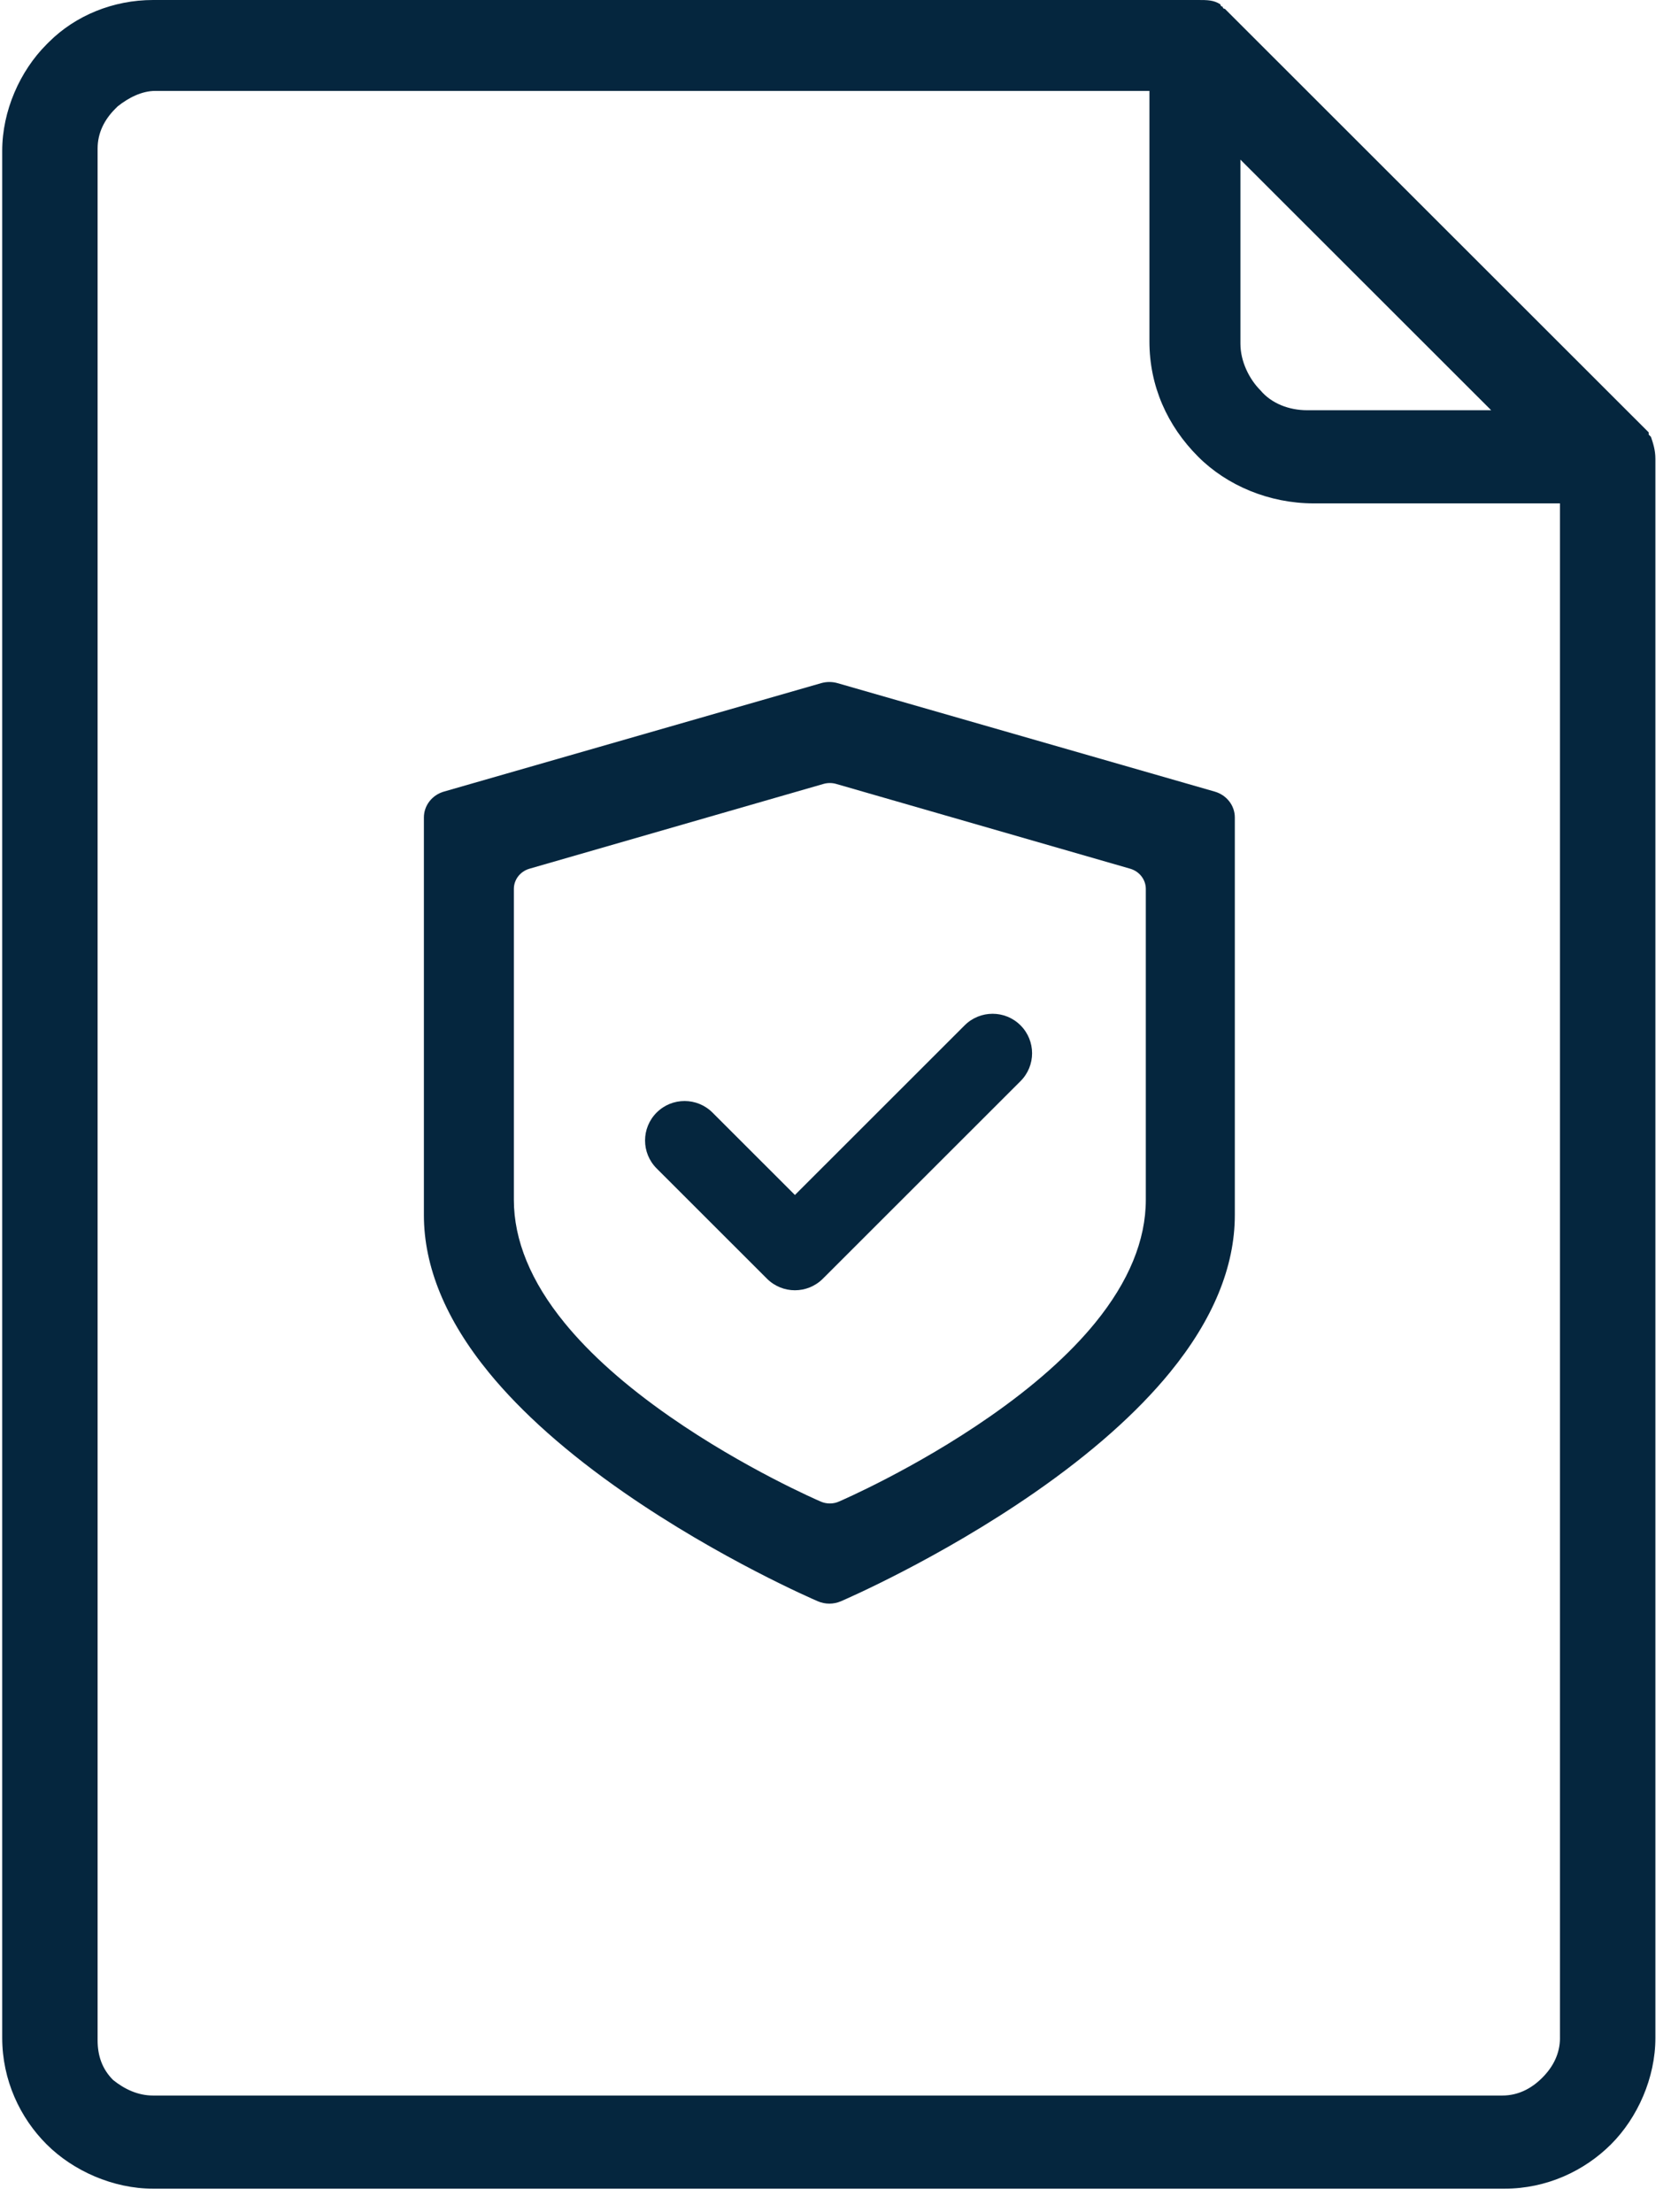 <svg xmlns="http://www.w3.org/2000/svg" width="68" height="90" viewBox="0 0 68 90">
    <g fill="#05263e">
        <path d="M67.184 17.775l-.09-.09v-.09L49.936.45l-.09-.09s-.09 0-.09-.09c0 0-.09 0-.09-.09C49.395 0 49.124 0 48.763 0H6.23C4.605 0 3.07.632 1.987 1.714l-.09.09C.812 2.888.09 4.512.09 6.136V82.92c0 1.715.723 3.249 1.806 4.331 1.084 1.083 2.71 1.805 4.335 1.805h54.993c1.716 0 3.25-.722 4.335-1.805 1.083-1.082 1.806-2.707 1.806-4.33V18.676c0-.36-.09-.631-.181-.902zM50.478 6.496l10.204 10.196h-7.495c-.722 0-1.445-.27-1.896-.812-.452-.451-.813-1.173-.813-1.895V6.496zM63.482 82.92c0 .632-.271 1.173-.723 1.624-.451.452-.993.722-1.625.722H6.23c-.632 0-1.174-.27-1.626-.631-.451-.451-.632-.993-.632-1.624V6.045c0-.631.271-1.173.723-1.624l.09-.09c.451-.361.993-.632 1.535-.632h40.455v10.196c0 1.805.722 3.429 1.987 4.692 1.173 1.173 2.89 1.895 4.695 1.895h10.024v62.437z"/>
        <g>
            <path d="M16.17.046c.216-.061.445-.061.66 0L32.183 4.46c.485.14.817.567.817 1.052v16.18c0 2.105-.89 4.26-2.643 6.404-1.34 1.638-3.193 3.282-5.508 4.888-3.89 2.697-7.72 4.352-7.88 4.421-.15.064-.31.096-.469.096-.16 0-.32-.032-.468-.096-.162-.069-3.992-1.724-7.881-4.421-2.315-1.606-4.168-3.25-5.508-4.888C.89 25.951 0 23.796 0 21.692V5.512c0-.486.332-.913.817-1.053zm.092 4.101L4.298 7.597c-.378.109-.637.443-.637.823v12.648c0 1.645.693 3.33 2.06 5.005 1.043 1.28 2.488 2.566 4.292 3.821 3.03 2.109 6.016 3.402 6.141 3.456.116.05.24.075.365.075s.25-.024.365-.075c.126-.054 3.11-1.347 6.141-3.456 1.805-1.255 3.249-2.54 4.293-3.82 1.366-1.677 2.06-3.36 2.06-5.006V8.42c0-.38-.26-.714-.637-.823l-11.965-3.45c-.167-.048-.346-.048-.514 0z" transform="translate(17.25 27.75)"/>
            <path d="M15.099 20.873l6.907-6.903c.628-.627 1.646-.627 2.273 0 .628.628.628 1.644 0 2.271l-8.044 8.039c-.628.627-1.645.627-2.273 0l-4.491-4.488c-.628-.628-.628-1.644 0-2.272.627-.627 1.645-.627 2.273 0l3.355 3.353z" transform="translate(17.25 27.75)"/>
        </g>
    </g>
</svg>

